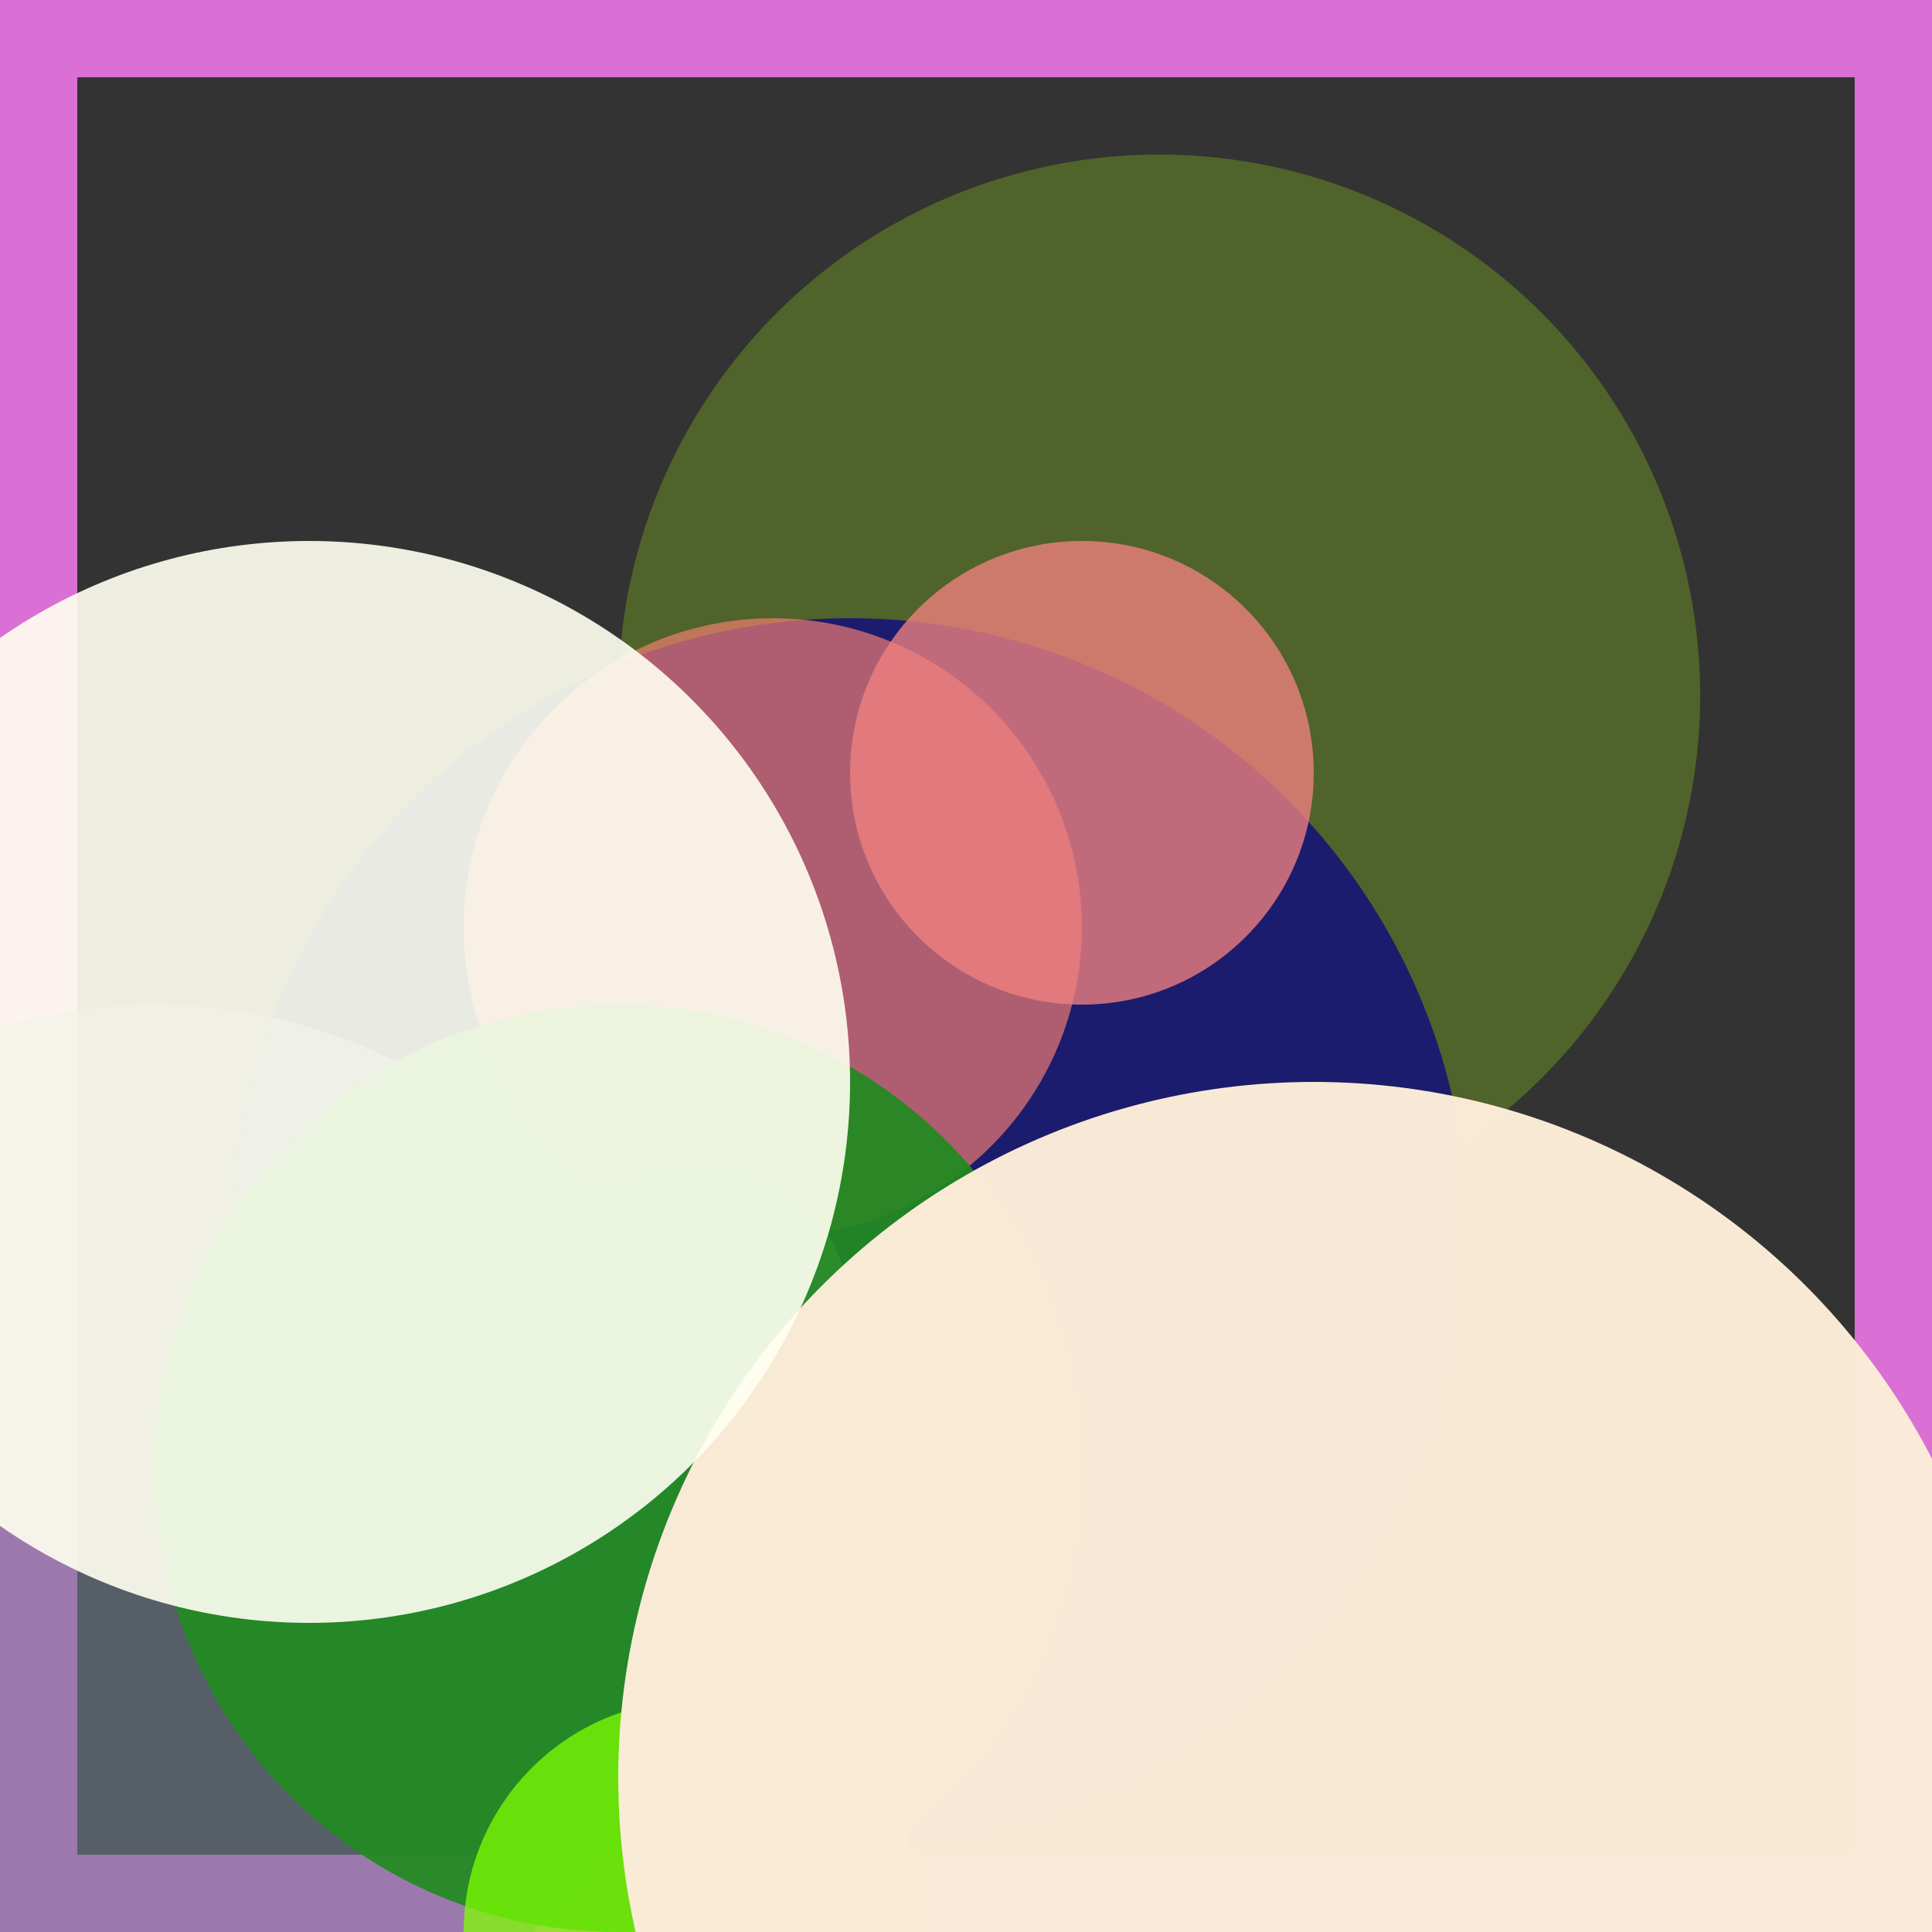<svg viewBox="0 0 25 25" width="25" height="25" xmlns="http://www.w3.org/2000/svg"><rect x="0" y="0" width="25" height="25" fill="#333333" stroke="none"/><rect width="25" height="25" fill="none" stroke="orchid" stroke-width="2"/>
<circle cx="15" cy="9" r="7" fill="olivedrab" fill-opacity="0.53"/>
<circle cx="11" cy="16" r="8" fill="midnightblue" fill-opacity="0.96"/>
<circle cx="10" cy="12" r="4" fill="salmon" fill-opacity="0.66"/>
<circle cx="14" cy="10" r="3" fill="lightcoral" fill-opacity="0.78"/>
<circle cx="9" cy="17" r="2" fill="lightgoldenrodyellow" fill-opacity="0.62"/>
<circle cx="2" cy="20" r="7" fill="slategrey" fill-opacity="0.58"/>
<circle cx="8" cy="19" r="6" fill="forestgreen" fill-opacity="0.93"/>
<circle cx="9" cy="25" r="3" fill="chartreuse" fill-opacity="0.75"/>
<circle cx="17" cy="23" r="9" fill="antiquewhite" fill-opacity="0.99"/>
<circle cx="4" cy="14" r="7" fill="ivory" fill-opacity="0.91"/></svg>